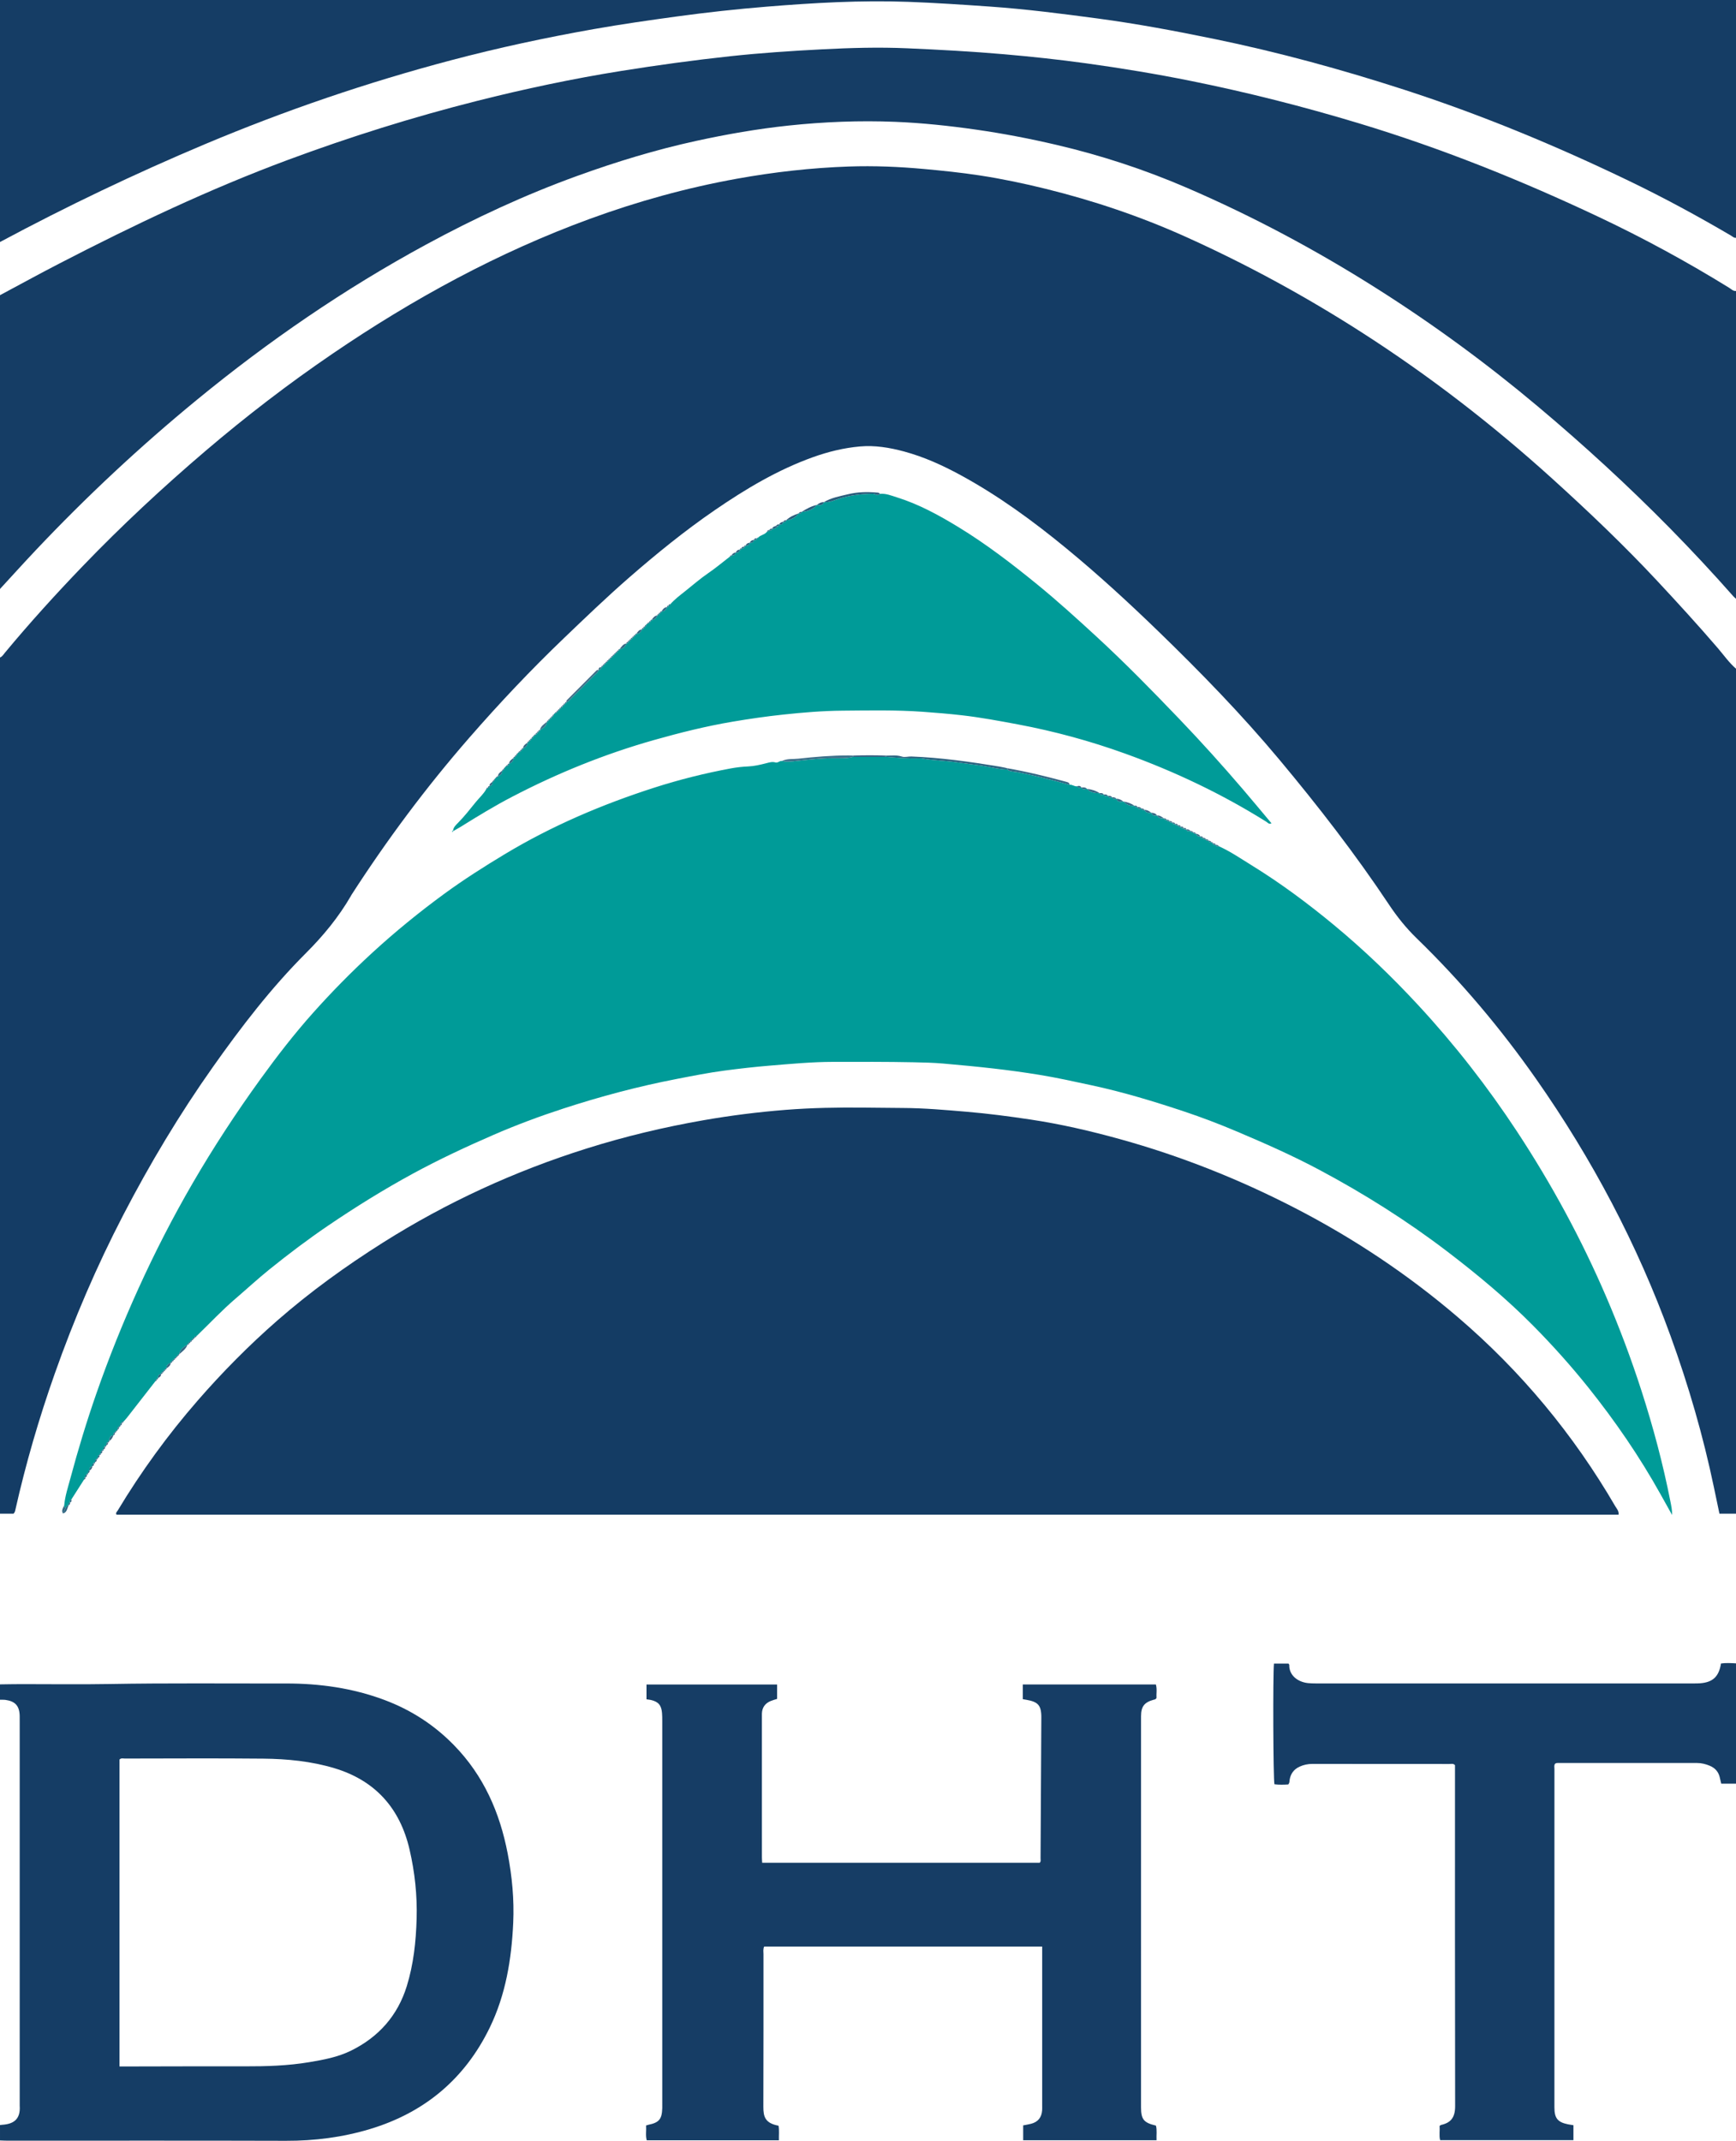 <?xml version="1.0" encoding="iso-8859-1"?>
<!-- Generator: Adobe Illustrator 27.0.0, SVG Export Plug-In . SVG Version: 6.00 Build 0)  -->
<svg version="1.1" id="Layer_1" xmlns="http://www.w3.org/2000/svg" xmlns:xlink="http://www.w3.org/1999/xlink" x="0px" y="0px"
	 viewBox="0 0 1241 1530.263" style="enable-background:new 0 0 1241 1530.263;" xml:space="preserve">
<g>
	<path style="fill:#143C65;" d="M1241,1082c-3.818,0-7.635,0-11.837,0c-1.345-6.407-2.667-12.685-3.979-18.965
		c-7.681-36.746-18.127-72.68-30.932-107.976c-23.811-65.638-56.166-126.759-96.205-183.884
		c-25.3-36.097-53.597-69.682-85.22-100.377c-7.6-7.377-14.041-15.392-19.868-24.146c-24.002-36.054-50.493-70.237-78.239-103.471
		c-27.049-32.4-56.411-62.599-86.704-91.944c-21.189-20.525-42.896-40.464-65.675-59.201
		c-23.794-19.571-48.618-37.723-75.755-52.473c-12.843-6.981-26.127-13.014-40.307-16.838c-10.339-2.788-20.847-4.545-31.567-3.589
		c-11.448,1.02-22.553,3.721-33.401,7.602c-25.389,9.085-48.271,22.764-70.369,37.936c-21.439,14.719-41.583,31.088-61.17,48.144
		c-15.957,13.896-31.207,28.56-46.491,43.197c-23.728,22.724-46.242,46.579-67.815,71.326
		c-30.882,35.424-58.887,73.026-84.343,112.527c-0.09,0.139-0.134,0.306-0.218,0.45c-8.786,15.198-19.756,28.522-32.219,40.979
		c-24.899,24.886-46.285,52.791-66.582,81.509c-23.815,33.696-44.953,69.023-63.961,105.628
		c-19.06,36.707-35.302,74.642-49.066,113.638c-11.212,31.765-20.627,64.054-28.038,96.92c-0.222,0.984-0.337,1.968-1.361,3.008
		c-3.037,0-6.358,0-9.679,0c0-204,0-408,0-612c1.647-0.631,2.452-2.152,3.484-3.395c17.671-21.286,36.251-41.76,55.417-61.696
		c27.959-29.082,57.452-56.53,88.155-82.712c29.035-24.76,59.234-47.947,90.768-69.428c57.625-39.255,118.44-72.43,184.041-96.403
		c34.208-12.5,69.198-22.185,105.106-28.646c26.429-4.755,52.991-7.759,79.802-8.687c17.997-0.623,35.948,0.134,53.886,1.775
		c13.261,1.213,26.504,2.575,39.657,4.582c15.931,2.431,31.7,5.749,47.355,9.616c34.09,8.42,67.24,19.581,99.274,33.969
		c43.725,19.639,85.73,42.499,126.074,68.358c48.592,31.146,94.123,66.322,136.898,105.069
		c25.813,23.383,51.02,47.388,74.793,72.865c14.66,15.71,29.151,31.569,43.16,47.869c4.307,5.011,8.096,10.491,13.129,14.864
		C1241,679.333,1241,880.667,1241,1082z"/>
	<path style="fill:#153D65;" d="M1241,208c0,73.333,0,146.667,0,220c-0.608-0.553-1.274-1.055-1.815-1.667
		c-14.675-16.609-29.766-32.839-45.302-48.635c-30.04-30.542-61.573-59.466-94.383-87.038
		c-36.635-30.786-75.113-58.996-115.529-84.578c-43.178-27.33-88.125-51.367-135.042-71.635
		c-30.392-13.129-61.77-23.443-94.007-30.965c-18.929-4.417-38.016-8.087-57.291-10.838c-19.135-2.732-38.325-4.772-57.614-5.553
		c-25.49-1.032-50.926-0.023-76.325,2.671c-22.191,2.353-44.108,6.189-65.871,10.931c-28.912,6.3-57.16,14.915-84.983,24.983
		c-37.403,13.534-73.367,30.222-108.295,49.175c-58.234,31.599-112.603,68.938-163.785,110.943
		c-40.743,33.439-79.184,69.367-115.373,107.691C16.818,402.557,8.456,411.823,0,421c0-70,0-140,0-210
		c14.062-7.512,28.041-15.184,42.2-22.508c53.287-27.56,107.395-53.313,163.707-74.225c44.245-16.431,89.224-30.543,134.962-42.097
		c34.148-8.627,68.603-15.93,103.422-21.494c25.797-4.123,51.66-7.661,77.621-10.467c21.852-2.362,43.796-3.817,65.739-4.947
		c20.289-1.045,40.596-1.632,60.95-0.738c23.132,1.016,46.231,2.254,69.3,4.265c19.57,1.706,39.095,3.793,58.544,6.479
		c25.029,3.457,49.951,7.561,74.738,12.557c40.411,8.145,80.295,18.27,119.756,30.17c59.1,17.823,116.203,40.747,171.962,67.091
		c32.031,15.133,63.12,32.045,93.267,50.671C1237.665,206.683,1238.961,208.187,1241,208z"/>
	<path style="fill:#153D65;" d="M0,173C0,115.333,0,57.667,0,0c413.667,0,827.333,0,1241,0c0,56.667,0,113.333,0,170
		c-1.49,0.17-2.441-0.922-3.554-1.576c-23.792-13.982-48.059-27.118-72.904-39.094c-52.237-25.179-105.718-47.384-160.926-65.257
		c-44.729-14.481-90.018-26.882-136.103-36.339c-27.525-5.648-55.136-10.82-82.978-14.535c-25.554-3.409-51.131-6.701-76.883-8.5
		c-19.437-1.358-38.873-2.665-58.339-3.381C615.47,0.075,581.726,2.02,548,4.768c-21.568,1.758-43.052,4.115-64.487,7.049
		c-19.767,2.706-39.51,5.536-59.16,9.01c-34.202,6.046-68.133,13.326-101.713,22.201c-60.116,15.887-118.835,35.91-176.138,60.035
		C96.579,124.081,47.749,147.415,0,173z"/>
	<path style="fill:#153D65;" d="M0,1204c5.159-0.062,10.318-0.174,15.476-0.179c20.823-0.021,41.651,0.297,62.467-0.073
		c42.14-0.748,84.279-0.307,126.419-0.379c24.112-0.041,47.76,3.264,70.442,11.765c18.929,7.094,35.526,17.776,49.742,32.351
		c21.197,21.731,32.721,48.066,38.372,77.414c3.159,16.408,4.72,32.964,3.953,49.653c-1.192,25.914-5.35,51.311-16.797,74.852
		c-17.831,36.67-46.65,60.758-85.674,72.485c-19.547,5.874-39.555,8.436-60.02,8.374c-66.299-0.2-132.6-0.073-198.9-0.083
		c-1.827,0-3.655-0.117-5.482-0.18c0-3.667,0-7.333,0-11c0.494-0.061,0.986-0.147,1.482-0.179
		c7.925-0.512,13.298-3.643,12.602-13.611c-0.035-0.497-0.004-0.999-0.004-1.499c0-91.268,0-182.535,0-273.803
		c0-1.166,0.02-2.332-0.011-3.497c-0.187-6.972-3.171-10.346-10.083-11.301c-1.309-0.181-2.656-0.08-3.986-0.11
		C0,1211.333,0,1207.667,0,1204z M85.427,1477.122c2.31,0,4.133,0.002,5.956,0c27.827-0.04,55.654-0.165,83.481-0.089
		c15.507,0.042,30.952-0.406,46.289-2.986c10.179-1.712,20.277-3.57,29.664-8.169c19.872-9.736,33.461-25.116,39.976-46.156
		c4.838-15.622,6.574-31.897,7.041-48.244c0.478-16.72-1.306-33.268-5.086-49.528c-6.852-29.473-24.541-49.267-53.73-58.039
		c-16.516-4.964-33.636-6.643-50.788-6.815c-32.99-0.331-65.985-0.103-98.978-0.073c-1.257,0.001-2.672-0.503-3.825,0.712
		C85.427,1330.628,85.427,1403.559,85.427,1477.122z"/>
	<path style="fill:#163D65;" d="M1241,1275c-3.48,0-6.959,0-10.56,0c-0.409-1.761-0.745-3.336-1.142-4.896
		c-0.976-3.828-3.437-6.399-7-7.906c-2.926-1.238-6.003-1.996-9.197-1.998c-32.992-0.017-65.985-0.011-98.977-0.004
		c-0.813,0-1.669-0.119-2.473,0.575c-0.836,1.08-0.442,2.465-0.442,3.749c-0.021,80.648-0.022,161.296-0.013,241.944
		c0.001,7.682,2.334,10.523,9.764,12.023c1.257,0.254,2.531,0.419,3.83,0.63c0,3.64,0,7.067,0,10.687c-31.814,0-63.414,0-95.3,0
		c-0.87-3.379-0.067-6.834-0.415-10.046c0.467-0.404,0.671-0.728,0.934-0.786c6.995-1.542,10.227-5.176,10.209-13.508
		c-0.165-79.648-0.099-159.296-0.099-238.945c0-1.652,0-3.304,0-4.771c-1.27-1.366-2.688-0.84-3.943-0.842
		c-32.659-0.032-65.318-0.009-97.977-0.051c-3.235-0.004-6.241,0.612-9.172,1.955c-4.131,1.893-6.43,5.076-7.132,9.504
		c-0.152,0.961,0.073,2.013-0.995,3.231c-3.08,0.178-6.494,0.327-9.861-0.13c-0.88-3.924-1.154-77.821-0.335-86.262
		c3.361,0,6.777,0,10.402,0c0.118,0.215,0.549,0.628,0.538,1.03c-0.197,7.196,5.946,12.122,13.366,12.907
		c1.815,0.192,3.654,0.232,5.482,0.232c90.146,0.011,180.292,0.01,270.438,0.005c1.498,0,3.001-0.003,4.493-0.119
		c9.032-0.703,13.388-4.785,14.844-14.121c3.521-0.524,7.128-0.31,10.735-0.09C1241,1217.667,1241,1246.333,1241,1275z"/>
	<path style="fill:#143C64;" d="M1157.051,1082.726c-357.928,0-715.787,0-1073.714,0c-0.934-1.252,0.301-2.14,0.803-2.974
		c16.758-27.862,35.811-54.064,57.153-78.593c17.739-20.388,36.702-39.552,57.064-57.343c23.614-20.632,48.952-38.899,75.437-55.619
		c45.564-28.764,94.124-51.039,145.508-67.215c27.418-8.631,55.284-15.292,83.611-20.234c19.52-3.406,39.133-5.871,58.853-7.424
		c18.601-1.465,37.265-1.776,55.928-1.594c9.33,0.091,18.661,0.214,27.991,0.265c15.165,0.084,30.245,1.423,45.343,2.695
		c15.258,1.286,30.43,3.286,45.545,5.549c21.674,3.245,43.029,8.198,64.156,14.054c43.304,12.005,84.853,28.528,124.773,49.096
		c41.839,21.558,80.806,47.477,116.597,78.088c45.198,38.657,82.654,83.785,112.575,135.169
		C1155.71,1078.422,1157.41,1080.048,1157.051,1082.726z"/>
	<path style="fill:#009B98;" d="M60.095,1057.592c-3.041,4.772-6.083,9.544-9.124,14.316c-1.149,0.355-1.035,1.257-0.933,2.154
		l0.037-0.042c-1.38,0.149-1.073,1.166-1.05,2.038l0.041-0.04c-1.266,0.023-1.661,0.995-2.095,1.923
		c-1.232-0.246-0.986-1.245-1.062-2.081c0.62-6.621,2.74-12.916,4.443-19.274c5.468-20.417,11.619-40.635,18.579-60.599
		c8.879-25.471,18.915-50.475,30.073-75.036c11.666-25.681,24.515-50.751,38.679-75.137c14.933-25.71,31.213-50.553,48.644-74.642
		c11.795-16.302,24.097-32.217,37.501-47.222c13.422-15.025,27.544-29.376,42.412-43.012c16.318-14.966,33.428-28.92,51.284-41.982
		c13.94-10.198,28.491-19.455,43.287-28.362c33.656-20.259,69.53-35.541,106.823-47.542c17.934-5.771,36.245-10.341,54.776-13.782
		c4.004-0.743,8.209-1.222,12.398-1.405c4.32-0.189,8.65-1.2,12.867-2.278c2.247-0.574,4.363-1.276,6.642-0.59
		c1.797,0.541,2.998-1.336,4.703-1.037c3.763,0.843,7.592,0.261,11.275-0.126c8.32-0.873,16.616-1.792,24.993-1.84
		c4.926-0.028,9.882,0.279,14.724-1.01c7.657-0.008,15.314-0.016,22.971-0.023c8.097,0.702,16.196,1.344,24.336,1.107
		c0.499-0.015,1.012-0.049,1.496,0.044c8.432,1.627,17.05,1.544,25.529,2.835c6.333,0.965,12.711,1.638,19.052,2.624
		c5.524,0.859,10.962,2.372,16.601,2.456c2.001,1.687,4.619,1.423,6.905,1.854c12.688,2.391,25.151,5.651,37.576,9.098
		c1.968-0.408,3.518,1.385,5.475,1.038c0.679,1.536,1.991,0.924,3.124,0.921l-0.054-0.028c0.909,2.022,2.663,0.833,4.043,1.063
		l-0.061-0.05c2.506,2.551,5.692,3.073,9.065,3.042l-0.059-0.05c0.518,1.809,1.97,0.902,3.058,1.051l-0.059-0.05
		c0.516,1.819,1.972,0.899,3.06,1.051l-0.06-0.051c0.513,1.823,1.97,0.904,3.059,1.053l-0.061-0.05
		c0.505,1.825,1.975,0.883,3.053,1.063l-0.059-0.045c0.903,2.641,3.107,2.033,5.069,2.03l-0.06-0.05
		c2.22,2.246,4.882,3.329,8.057,3.055l-0.059-0.051c0.196,1.337,1.19,1.064,2.068,1.026l-0.055-0.037
		c0.518,1.756,1.95,0.928,3.037,1.074l-0.06-0.044c0.189,1.36,1.217,1.02,2.075,1.023l-0.06-0.049
		c1.137,2.026,3.037,2.184,5.051,2.065l-0.059-0.049c0.646,2.109,2.279,2.223,4.072,2.014l-0.042-0.033
		c1.147,1.967,2.999,2.226,5.021,2.07l-0.055-0.039c0.201,1.32,1.203,1.031,2.063,1.027l-0.053-0.044
		c0.188,1.334,1.189,1.052,2.057,1.035l-0.05-0.044c0.189,1.327,1.175,1.073,2.053,1.035l-0.046-0.04
		c0.195,1.312,1.163,1.089,2.048,1.031l-0.042-0.034c0.207,1.284,1.147,1.112,2.042,1.028l-0.039-0.027
		c0.218,1.264,1.143,1.117,2.041,1.022l-0.039-0.023c0.228,1.25,1.14,1.125,2.044,1.016l-0.042-0.018
		c0.237,1.236,1.139,1.127,2.045,1.012l-0.048-0.008c0.525,1.705,1.924,0.96,3.015,1.077l-0.056-0.035
		c0.208,1.306,1.208,1.02,2.063,1.026l-0.054-0.04c0.192,1.323,1.2,1.031,2.057,1.04l-0.054-0.042
		c0.461,1.538,1.465,2.237,3.08,1.99l-0.048-0.018c0.226,1.239,1.14,1.12,2.037,1.033l-0.043-0.03
		c0.207,1.273,1.156,1.092,2.039,1.042l-0.046-0.039c0.184,1.314,1.17,1.073,2.042,1.051l-0.052-0.044
		c0.178,1.32,1.181,1.055,2.042,1.062l-0.052-0.04c0.014,0.719,0.422,1,1.095,0.989l-0.057-0.029
		c0.232,1.22,1.129,1.132,2.032,1.034l-0.045-0.023c0.34,1.441,1.486,1.031,2.44,1.062c8.181,3.713,15.57,8.799,23.18,13.486
		c20.703,12.751,40.183,27.24,58.889,42.718c21.45,17.748,41.514,37.027,60.422,57.461c26.016,28.115,49.496,58.251,70.543,90.254
		c24.653,37.488,45.967,76.777,63.697,118.027c9.491,22.082,17.929,44.541,25.286,67.396c8.32,25.849,15.335,52.065,20.577,78.732
		c0.631,3.21,1.34,6.405,1.264,9.885c-2.731-4.889-5.469-9.773-8.191-14.667c-15.061-27.067-32.517-52.501-51.872-76.675
		c-12.29-15.352-25.393-29.956-39.207-43.928c-18.986-19.204-39.676-36.427-61.12-52.812
		c-28.971-22.136-59.689-41.518-91.823-58.642c-19.034-10.143-38.768-18.864-58.632-27.281
		c-12.522-5.306-25.228-10.179-38.097-14.463c-21.662-7.212-43.517-13.848-65.896-18.657c-12.464-2.678-24.918-5.455-37.484-7.505
		c-10.784-1.76-21.636-3.238-32.515-4.493c-12.036-1.388-24.095-2.5-36.155-3.568c-7.117-0.631-14.299-0.785-21.436-0.929
		c-19.159-0.386-38.33-0.314-57.496-0.283c-15.137,0.024-30.192,1.466-45.268,2.705c-10.764,0.885-21.484,2.119-32.167,3.523
		c-11.485,1.509-22.877,3.798-34.261,5.995c-27.499,5.307-54.526,12.521-81.136,21.191c-16.844,5.488-33.469,11.684-49.73,18.745
		c-19.625,8.521-39.007,17.573-57.816,27.803c-20.863,11.347-40.999,23.878-60.642,37.217c-14.444,9.809-28.347,20.352-41.93,31.298
		c-8.159,6.574-15.857,13.718-23.824,20.534c-9.884,8.457-18.76,17.956-28.099,26.977c-0.789-0.059-1.412,0.117-1.492,1.058
		l0.035-0.026c-0.712-0.027-1.054,0.315-1.026,1.027l0.026-0.026c-0.714-0.027-1.051,0.319-1.021,1.029l0.025-0.025
		c-0.713-0.028-1.051,0.317-1.021,1.027l0.024-0.024c-0.711-0.027-1.049,0.318-1.024,1.025l0.025-0.025
		c-0.704-0.017-1.044,0.326-1.018,1.031l0.026-0.028c-2.636,1.799-5.471,3.425-6.049,7.001c0,0,0.024-0.027,0.024-0.027
		c-0.739-0.05-1.065,0.309-1.025,1.033c0,0,0.027-0.027,0.027-0.027c-0.732-0.044-1.051,0.321-1.024,1.031l0.027-0.028
		c-0.718-0.03-1.048,0.325-1.024,1.031l0.027-0.028c-0.713-0.025-1.04,0.333-1.024,1.031l0.028-0.028
		c-0.703-0.016-1.041,0.331-1.027,1.031l0.029-0.03c-0.692,0-1.02,0.359-1.021,1.039l0.033-0.035
		c-1.701,0.817-3.211,1.78-3.05,4.013l0.028-0.032c-0.714-0.023-1.042,0.338-1.031,1.037l0.032-0.03
		c-0.716-0.025-1.041,0.336-1.023,1.036l0.029-0.034c-0.709-0.016-1.039,0.345-1.03,1.04l0.035-0.037
		c-0.691,0.007-1.023,0.365-1.025,1.047l0.042-0.043c-1.568,0.402-2.271,1.397-2.067,3.014c0,0,0.036-0.04,0.036-0.04
		c-0.73-0.032-1.051,0.34-1.034,1.046l0.037-0.042c-0.83,0.035-1.053,0.54-0.985,1.271c-6.781,8.704-13.557,17.412-20.349,26.107
		c-0.707,0.905-1.509,1.736-2.267,2.601c-0.761-0.018-1.334,0.213-1.43,1.077l0.05-0.051c-1.202,0.238-1.106,1.15-1.058,2.037
		l0.046-0.049c-0.705,0-1.025,0.377-1.037,1.057l0.041-0.047c-1.294,0.177-1.078,1.157-1.074,2.023l0.043-0.058
		c-0.707,0.01-1.003,0.409-1.018,1.074l0.043-0.037c-0.714-0.016-1.026,0.362-1.026,1.046l0.036-0.042
		c-1.27,0.196-1.136,1.124-1.053,2.024l0.036-0.031c-2.688,0.086-2.736,2.15-3.022,4.035l0.028-0.029
		c-0.723-0.024-1.023,0.364-1.02,1.047l0.036-0.044c-1.234,0.216-1.157,1.11-1.045,2.022l0.027-0.027
		c-0.733-0.035-1.033,0.352-1.017,1.046l0.034-0.04c-1.277,0.193-1.141,1.117-1.047,2.02l0.03-0.029
		c-0.741-0.041-1.034,0.353-1.019,1.047l0.033-0.039c-1.289,0.187-1.134,1.121-1.046,2.021l0.031-0.03
		c-0.747-0.046-1.031,0.357-1.019,1.048l0.034-0.04c-1.28,0.192-1.141,1.118-1.044,2.022l0.03-0.028
		c-0.748-0.048-1.033,0.354-1.017,1.048l0.033-0.039c-1.28,0.191-1.151,1.11-1.044,2.018l0.026-0.025
		c-0.749-0.049-1.034,0.351-1.013,1.047l0.032-0.038c-1.283,0.188-1.152,1.109-1.045,2.017l0.028-0.031
		c-1.597,0.396-2.286,1.397-2.024,3.033l0.027-0.033c-1.36,0.149-1.076,1.156-1.057,2.025c0,0,0.039-0.046,0.039-0.046
		c-0.752-0.038-1.022,0.38-1.009,1.066l0.033-0.037c-1.326,0.17-1.115,1.132-1.043,2.023l0.035-0.031
		C59.886,1056.01,60.047,1056.836,60.095,1057.592z"/>
	<path style="fill:#163D65;" d="M555.527,1204.097c0,3.554,0,6.829,0,10.289c-1.566,0.507-3.157,0.897-4.645,1.527
		c-3.871,1.641-6.047,4.55-6.221,8.828c-0.027,0.666-0.011,1.333-0.011,2c0.002,33.666,0.002,67.332,0.013,100.998
		c0,1.154,0.111,2.308,0.186,3.764c66.203,0,132.284,0,198.383,0c1.011-0.938,0.611-2.178,0.618-3.287
		c0.203-33.498,0.382-66.997,0.557-100.495c0.005-0.999-0.018-2.001-0.103-2.995c-0.46-5.362-2.392-7.7-7.628-9.081
		c-1.734-0.457-3.529-0.685-5.525-1.061c0-3.449,0-6.859,0-10.522c31.74,0,63.334,0,95.143,0c0.972,3.376,0.212,6.804,0.444,9.707
		c-0.73,1.165-1.457,1.052-2.076,1.225c-6.666,1.866-8.976,4.843-8.979,11.825c-0.018,34.333-0.006,68.665-0.006,102.998
		c0,58.665-0.001,117.33-0.002,175.996c0,0.167-0.001,0.333-0.001,0.5c0.013,8.645,1.921,11.026,10.673,13.096
		c0.863,3.324,0.236,6.745,0.427,10.467c-31.946,0-63.509,0-95.346,0c0-3.488,0-6.914,0-10.64c1.822-0.36,3.752-0.637,5.624-1.132
		c4.987-1.317,7.542-4.457,7.926-9.617c0.074-0.995,0.035-1.999,0.035-2.999c0.001-36.499,0.001-72.998,0-109.497
		c0-1.46,0-2.921,0-4.581c-66.538,0-132.616,0-198.734,0c-0.903,1.897-0.492,3.749-0.494,5.524
		c-0.029,36.332,0.053,72.665-0.087,108.997c-0.027,7.135,1.24,11.749,10.845,13.546c0.593,3.349,0.149,6.763,0.27,10.443
		c-31.68,0-62.947,0-94.491,0c-0.978-3.405-0.214-6.999-0.468-10.611c0.734-0.221,1.168-0.39,1.618-0.482
		c7.665-1.558,9.718-3.992,9.949-11.839c0.029-0.999,0.006-2,0.006-3c0-91.331,0.001-182.662-0.006-273.993
		c0-1.832-0.013-3.67-0.163-5.493c-0.462-5.618-2.583-8.092-7.95-9.346c-0.947-0.221-1.93-0.29-3.156-0.467
		c0-3.474,0-6.887,0-10.593C493.128,1204.097,524.047,1204.097,555.527,1204.097z"/>
	<path style="fill:#009B98;" d="M353.987,556.488c0.024-0.293,0.182-0.462,0.475-0.506c0.784,0.048,1.396-0.147,1.496-1.062
		l-0.041,0.035c1.701-0.821,3.218-1.78,3.056-4.018l-0.039,0.045c0.706,0.004,1.028-0.369,1.037-1.052l-0.041,0.05
		c0.915-0.095,1.1-0.71,1.058-1.486c0.023-0.297,0.183-0.467,0.479-0.51c0.792,0.061,1.399-0.139,1.493-1.061l-0.039,0.031
		c0.689-0.002,1.021-0.358,1.026-1.037l-0.034,0.037c1.692-0.828,3.211-1.787,3.06-4.018l-0.041,0.047
		c0.702,0.001,1.034-0.365,1.04-1.052l-0.043,0.041c0.705,0.011,1.039-0.348,1.036-1.042l-0.034,0.045
		c0.921-0.094,1.109-0.707,1.055-1.49c0.027-0.293,0.187-0.461,0.48-0.502c0.781,0.044,1.392-0.151,1.496-1.061l-0.04,0.031
		c0.689-0.001,1.028-0.35,1.027-1.036l-0.031,0.032c0.68-0.013,1.019-0.361,1.025-1.038l-0.035,0.038
		c1.681-0.835,3.222-1.777,3.065-4.015l-0.041,0.048c0.696-0.005,1.035-0.364,1.044-1.051l-0.045,0.044
		c0.698,0.002,1.041-0.35,1.039-1.045l-0.04,0.038c0.708,0.014,1.04-0.345,1.035-1.04l-0.033,0.046
		c0.914-0.095,1.102-0.707,1.056-1.484c0.025-0.298,0.186-0.469,0.482-0.515c0.778,0.051,1.388-0.136,1.486-1.049l-0.031,0.021
		c0.689,0.005,1.023-0.342,1.019-1.025l-0.022,0.022c0.681-0.003,1.015-0.35,1.02-1.026l-0.023,0.024
		c0.67-0.015,1.012-0.355,1.017-1.028l-0.026,0.027c2.297-1.486,4.728-2.859,5.052-6.005l-0.028,0.036
		c0.691-0.003,1.024-0.362,1.034-1.041l-0.038,0.035c0.695,0.005,1.042-0.338,1.032-1.035l-0.03,0.03
		c0.7,0.011,1.028-0.348,1.028-1.033l-0.032,0.031c0.69,0.003,1.034-0.339,1.028-1.03l-0.024,0.036
		c0.906-0.091,1.103-0.69,1.05-1.468c0.033-0.303,0.201-0.476,0.503-0.519c0.779,0.055,1.383-0.137,1.474-1.049l-0.031,0.02
		c0.694,0.013,1.034-0.328,1.019-1.022l-0.019,0.02c0.694,0.013,1.033-0.328,1.019-1.021l-0.02,0.022
		c0.687,0.004,1.021-0.343,1.019-1.024l-0.022,0.023c0.681-0.001,1.023-0.341,1.022-1.023l-0.023,0.023
		c0.682-0.002,1.018-0.348,1.021-1.026l-0.023,0.025c0.669-0.016,1.01-0.357,1.019-1.028l-0.023,0.023
		c0.671-0.014,1.013-0.354,1.016-1.028l-0.025,0.026c1.628-0.294,2.373-1.723,3.402-2.739c5.314-5.242,10.6-10.512,15.824-15.844
		c1.359-1.388,3.194-2.408,3.805-4.449l-0.032,0.029c1.172-0.175,1.851-0.848,2.038-2.018l-0.025,0.025
		c0.677-0.004,1.023-0.339,1.022-1.021l-0.021,0.022c0.679-0.001,1.025-0.336,1.023-1.02l-0.021,0.022
		c0.682,0.002,1.026-0.335,1.023-1.02l-0.022,0.022c0.684,0.003,1.029-0.333,1.022-1.021l-0.021,0.021
		c0.686,0.005,1.031-0.33,1.021-1.021l-0.021,0.021c0.688,0.008,1.033-0.328,1.024-1.02l-0.023,0.024
		c0.689,0.007,1.035-0.329,1.025-1.022l-0.024,0.034c0.692,0.004,1.05-0.327,1.034-1.032l-0.032,0.033
		c0.7,0.011,1.046-0.333,1.036-1.034l-0.036,0.038c0.692,0.001,1.053-0.329,1.038-1.036l-0.037,0.039
		c0.697,0.005,1.048-0.337,1.041-1.038l-0.041,0.042c0.692-0.002,1.049-0.341,1.046-1.041l-0.045,0.047
		c0.681-0.014,1.053-0.341,1.051-1.043l-0.046,0.039c2.624-0.177,3.941-1.969,5.014-4.061l-0.036,0.034
		c0.676-0.008,1.037-0.334,1.035-1.026l-0.03,0.03c0.693,0.01,1.042-0.329,1.035-1.026l-0.031,0.031
		c0.69,0.005,1.048-0.325,1.034-1.028l-0.031,0.032c0.696,0.009,1.052-0.323,1.033-1.03l-0.032,0.033
		c0.7,0.012,1.058-0.32,1.035-1.032l-0.034,0.037c0.696,0.006,1.057-0.326,1.04-1.035l-0.039,0.042
		c0.691-0.002,1.06-0.327,1.046-1.039l-0.041,0.035c2.243,0.167,3.197-1.355,4.01-3.062l-0.035,0.034
		c0.68-0.001,1.035-0.333,1.04-1.022l-0.032,0.031c0.686,0,1.045-0.327,1.033-1.028l-0.03,0.039c0.919-0.098,1.11-0.711,1.059-1.496
		c0.04-0.292,0.206-0.452,0.499-0.481c0.78,0.049,1.403-0.123,1.492-1.053l-0.042,0.032c0.7,0.011,1.056-0.323,1.038-1.034
		l-0.036,0.039c0.692,0,1.061-0.326,1.046-1.038l-0.042,0.037c2.247,0.178,3.198-1.35,4.019-3.051l-0.034,0.032
		c0.688,0.005,1.052-0.317,1.035-1.024l-0.03,0.03c0.697,0.012,1.06-0.312,1.034-1.027c0,0-0.03,0.032-0.03,0.032
		c0.701,0.014,1.068-0.307,1.036-1.03l-0.03,0.027c2.232,0.164,3.202-1.336,4.014-3.045l-0.034,0.032
		c0.689,0.008,1.056-0.31,1.035-1.021l-0.026,0.026c0.686,0.046,1.047-0.312,1.182-0.951c3.109-3.585,6.984-6.466,10.596-9.343
		c5.53-4.406,10.891-9.1,16.776-13.113c5.26-3.587,10.146-7.723,15.198-11.617c0.751,0.085,1.304-0.09,1.304-0.992l-0.04,0.033
		c1.649,0.27,2.637-0.442,3.027-2.04l-0.032,0.026c1.645,0.268,2.604-0.482,3.022-2.035c0,0-0.036,0.034-0.036,0.034
		c0.702,0.022,1.119-0.249,1.051-1.02l-0.033,0.033c0.904,0.092,1.855,0.273,2.017-1.054l-0.04,0.035
		c0.7,0.025,1.114-0.247,1.05-1.013l-0.028,0.027c1.65,0.278,2.646-0.418,3.027-2.032l-0.03,0.025
		c1.647,0.279,2.638-0.426,3.033-2.023l-0.031,0.025c0.923,0.121,1.852,0.252,2.047-1.049l-0.06,0.076
		c0.284-0.171,0.568-0.342,0.852-0.513c1.782-2.167,5.065-2.157,6.661-4.593c0.753,0.077,1.582,0.278,1.538-0.944l-0.033,0.036
		c0.888,0.064,1.883,0.337,2.021-1.047l-0.031,0.023c1.755,0.175,3.06-0.625,4.142-1.909c0.595-0.134,0.981-0.434,0.88-1.117
		l-0.026,0.026c1.655,0.294,2.663-0.393,3.056-2.013l-0.044,0.042c0.879,0.039,1.903,0.361,2.034-1.049l-0.04,0.031
		c3.738-0.376,6.691-2.169,9.056-5.021l-0.048,0.044c0.866,0.011,1.937,0.422,2.047-1.046l-0.046,0.043
		c4.231-0.476,8.161-1.606,11.034-5.05l-0.038,0.038c2.012,0.141,4.117,0.513,5.043-2.037l-0.041,0.041
		c3.89,0.305,7.35-1.358,10.903-2.486c7.881-2.503,15.944-3.441,24.185-3.559c1.656-0.024,3.315,1.928,4.952,0.08
		c4.277-0.438,8.153,1.231,12.073,2.453c15.781,4.92,30.154,12.798,44.183,21.357c19.751,12.05,38.041,26.1,55.954,40.693
		c14.717,11.989,28.751,24.726,42.705,37.58c20.481,18.867,39.934,38.764,59.176,58.854c15.539,16.224,30.599,32.919,45.22,49.991
		c6.921,8.081,13.7,16.283,20.628,24.531c-1.71,0.99-2.608-0.406-3.546-0.994c-31.894-19.998-65.706-36.047-101.077-48.805
		c-24.952-9-50.469-15.96-76.576-20.859c-13.36-2.507-26.719-4.998-40.208-6.54c-9.228-1.055-18.509-1.81-27.793-2.48
		c-19.145-1.383-38.288-0.967-57.434-0.81c-14.129,0.116-28.202,1.297-42.264,2.796c-12.209,1.302-24.335,3.051-36.428,5.103
		c-18.952,3.217-37.567,7.868-56.051,13.096c-35.213,9.959-68.936,23.642-101.374,40.528c-12.528,6.522-24.593,13.851-36.561,21.34
		c-1.817,1.137-3.723,2.131-5.588,3.191l-0.162-0.177c0.221-2.507,2.068-4.16,3.593-5.709c4.498-4.567,8.46-9.59,12.451-14.552
		c2.586-3.215,5.776-5.968,7.783-9.648c0.743,0.058,1.224-0.21,1.274-1.018l-0.036,0.032c0.697,0.005,1.028-0.351,1.023-1.039
		l-0.033,0.037c1.589-0.389,2.256-1.408,2.062-3.016l-0.04,0.047c0.709,0.006,1.027-0.372,1.037-1.054l-0.041,0.05
		C353.849,557.884,354.033,557.267,353.987,556.488z"/>
	<path style="fill:#2B6380;" d="M719.996,550.027c-5.639-0.083-11.077-1.597-16.601-2.456c-6.341-0.986-12.719-1.659-19.052-2.624
		c-8.479-1.292-17.097-1.208-25.529-2.835c-0.484-0.093-0.997-0.059-1.496-0.044c-8.14,0.237-16.239-0.405-24.336-1.107
		c0.011-0.265,0.011-0.53,0.001-0.794c3.922,0.037,7.812-0.65,11.764,0.66c2.047,0.678,4.498-0.166,6.82-0.076
		c21.057,0.812,41.859,3.747,62.61,7.167c1.954,0.322,3.881,0.805,5.82,1.213C720.003,549.428,720.003,549.727,719.996,550.027z"/>
	<path style="fill:#3C708A;" d="M610.01,540.984c-4.842,1.289-9.798,0.982-14.724,1.01c-8.376,0.048-16.673,0.967-24.993,1.84
		c-3.683,0.386-7.512,0.968-11.275,0.126c3.699-1.844,7.811-1.219,11.689-1.654c11.896-1.332,23.846-2.31,35.842-2.317
		c1.16-0.001,2.32,0.11,3.48,0.168C610.007,540.433,610.001,540.708,610.01,540.984z"/>
	<path style="fill:#326884;" d="M719.996,550.027c0.006-0.299,0.007-0.598,0-0.898c14.445,2.515,28.658,6.024,42.791,9.894
		c1.124,0.308,1.792,0.725,1.69,1.956c-12.424-3.447-24.888-6.707-37.576-9.098C724.615,551.45,721.997,551.714,719.996,550.027z"/>
	<path style="fill:#295C7B;" d="M628.981,353.003c-1.638,1.849-3.296-0.103-4.952-0.08c-8.241,0.118-16.303,1.056-24.185,3.559
		c-3.553,1.128-7.013,2.79-10.903,2.486c5.284-3.227,11.349-4.222,17.192-5.661c6.762-1.665,13.747-1.801,20.709-1.211
		C627.648,352.165,628.512,352.125,628.981,353.003z"/>
	<path style="fill:#3C708A;" d="M427.938,478.907c-0.611,2.04-2.445,3.061-3.805,4.449c-5.223,5.332-10.51,10.602-15.824,15.844
		c-1.03,1.016-1.774,2.445-3.402,2.739c-0.317-0.981,0.379-1.522,0.944-2.09c6.653-6.682,13.311-13.358,19.978-20.026
		C426.399,479.253,426.967,478.591,427.938,478.907z"/>
	<path style="fill:#1C4C72;" d="M610.01,540.984c-0.01-0.276-0.003-0.551,0.02-0.826c7.651-0.275,15.301-0.31,22.952,0.008
		c0.01,0.265,0.009,0.53-0.001,0.794C625.324,540.968,617.667,540.976,610.01,540.984z"/>
	<path style="fill:#295C7B;" d="M583.977,360.925c-2.872,3.444-6.803,4.574-11.034,5.05
		C576.382,363.769,579.925,361.79,583.977,360.925z"/>
	<path style="fill:#295C7B;" d="M570.991,366.935c-2.365,2.852-5.318,4.645-9.056,5.021
		C564.491,369.447,567.676,368.074,570.991,366.935z"/>
	<path style="fill:#326884;" d="M786.07,566.964c-3.372,0.031-6.559-0.491-9.065-3.042
		C780.267,564.219,783.317,565.148,786.07,566.964z"/>
	<path style="fill:#326884;" d="M128.04,968.059c0.579-3.576,3.413-5.203,6.049-7.001
		C133.037,964.224,130.396,966.019,128.04,968.059z"/>
	<path style="fill:#326884;" d="M811.068,575.971c-3.176,0.274-5.837-0.81-8.057-3.055
		C805.939,573.295,808.621,574.322,811.068,575.971z"/>
	<path style="fill:#3C708A;" d="M390.962,515.937c-0.324,3.146-2.755,4.519-5.052,6.005
		C386.531,519.046,388.92,517.637,390.962,515.937z"/>
	<path style="fill:#2B6380;" d="M46.971,1077.941c0.435-0.928,0.83-1.9,2.095-1.923c-1.109,2.12-1.091,5.017-4.041,5.87
		C45.674,1080.572,46.322,1079.256,46.971,1077.941z"/>
	<path style="fill:#326884;" d="M46.971,1077.941c-0.648,1.315-1.297,2.631-1.945,3.946c-0.896-1.799-0.825-2.283,0.884-6.027
		C45.985,1076.695,45.739,1077.695,46.971,1077.941z"/>
	<path style="fill:#326884;" d="M447.951,459.913c-1.073,2.092-2.39,3.884-5.014,4.061
		C444.319,462.262,445.464,460.258,447.951,459.913z"/>
	<path style="fill:#295C7B;" d="M588.982,358.927c-0.925,2.55-3.031,2.177-5.043,2.037
		C585.404,359.747,587.005,358.872,588.982,358.927z"/>
	<path style="fill:#326884;" d="M78.047,1030.066c0.286-1.885,0.333-3.949,3.022-4.035
		C80.453,1027.67,79.658,1029.173,78.047,1030.066z"/>
	<path style="fill:#326884;" d="M803.07,572.966c-1.962,0.003-4.166,0.611-5.069-2.03
		C799.954,570.954,801.598,571.747,803.07,572.966z"/>
	<path style="fill:#326884;" d="M458.948,449.908c-0.813,1.706-1.767,3.229-4.01,3.062
		C455.945,451.517,456.917,450.019,458.948,449.908z"/>
	<path style="fill:#326884;" d="M469.956,439.919c-0.82,1.701-1.772,3.229-4.019,3.051
		C466.923,441.487,467.986,440.105,469.956,439.919z"/>
	<path style="fill:#3C708A;" d="M832.057,584.979c-2.023,0.156-3.874-0.103-5.021-2.07
		C829.087,582.682,830.553,583.876,832.057,584.979z"/>
	<path style="fill:#326884;" d="M827.077,582.942c-1.793,0.209-3.426,0.095-4.072-2.014
		C824.609,581.102,826.191,581.319,827.077,582.942z"/>
	<path style="fill:#326884;" d="M119.042,978.064c-0.161-2.233,1.348-3.196,3.05-4.013
		C121.922,976.033,120.605,977.142,119.042,978.064z"/>
	<path style="fill:#326884;" d="M376.973,530.936c0.156,2.238-1.384,3.18-3.065,4.015
		C374.023,532.92,375.516,531.941,376.973,530.936z"/>
	<path style="fill:#326884;" d="M476.951,433.913c-0.812,1.709-1.781,3.209-4.014,3.045
		C473.869,435.407,474.965,434.074,476.951,433.913z"/>
	<path style="fill:#326884;" d="M823.065,580.978c-2.014,0.12-3.914-0.039-5.051-2.065
		C820.007,578.844,821.568,579.831,823.065,580.978z"/>
	<path style="fill:#326884;" d="M366.974,541.936c0.151,2.231-1.368,3.19-3.06,4.018C364.028,543.925,365.54,542.96,366.974,541.936
		z"/>
	<path style="fill:#326884;" d="M358.973,550.938c0.162,2.238-1.355,3.197-3.056,4.018
		C356.096,552.977,357.506,551.936,358.973,550.938z"/>
	<path style="fill:#2B6380;" d="M556.075,376.036c-1.082,1.284-2.387,2.084-4.142,1.909c0.475-1.329,1.639-1.698,2.83-2.028
		C555.2,375.956,555.638,375.996,556.075,376.036z"/>
	<path style="fill:#2B6380;" d="M113.031,985.063c-0.204-1.617,0.499-2.613,2.067-3.014
		C115.364,983.708,114.129,984.338,113.031,985.063z"/>
	<path style="fill:#326884;" d="M777.066,563.972c-1.38-0.229-3.134,0.96-4.043-1.063
		C774.491,562.805,775.98,562.621,777.066,563.972z"/>
	<path style="fill:#3C708A;" d="M858.087,597.924c-1.615,0.247-2.619-0.452-3.08-1.99
		C856.338,596.126,857.485,596.603,858.087,597.924z"/>
	<path style="fill:#326884;" d="M773.076,562.938c-1.133,0.003-2.445,0.615-3.124-0.921
		C771.206,561.603,772.341,561.594,773.076,562.938z"/>
	<path style="fill:#295C7B;" d="M559.985,372.931c-0.394,1.62-1.401,2.308-3.056,2.013
		C557.53,373.64,558.664,373.143,559.985,372.931z"/>
	<path style="fill:#326884;" d="M64.048,1051.063c-0.262-1.636,0.427-2.637,2.024-3.033
		C65.886,1049.367,65.352,1050.472,64.048,1051.063z"/>
	<path style="fill:#326884;" d="M351.976,558.939c0.195,1.608-0.473,2.627-2.062,3.016
		C349.809,560.408,350.833,559.633,351.976,558.939z"/>
	<path style="fill:#2B6380;" d="M538.97,385.929c-0.395,1.598-1.386,2.302-3.033,2.023
		C536.522,386.64,537.574,386.028,538.97,385.929z"/>
	<path style="fill:#2B6380;" d="M535.967,387.928c-0.381,1.613-1.377,2.309-3.027,2.032
		C533.559,388.701,534.596,388.066,535.967,387.928z"/>
	<path style="fill:#2B6380;" d="M525.968,394.927c-0.39,1.598-1.377,2.31-3.027,2.04
		C523.608,395.78,524.594,395.065,525.968,394.927z"/>
	<path style="fill:#2B6380;" d="M528.958,392.918c-0.418,1.553-1.377,2.303-3.022,2.035
		C526.517,393.642,527.478,392.894,528.958,392.918z"/>
	<path style="fill:#3C708A;" d="M429.945,476.918c-0.187,1.17-0.865,1.843-2.038,2.018
		C427.772,477.441,428.54,476.858,429.945,476.918z"/>
	<path style="fill:#326884;" d="M816.059,577.983c-1.087-0.146-2.519,0.681-3.037-1.074
		C814.21,576.769,815.29,576.936,816.059,577.983z"/>
	<path style="fill:#326884;" d="M792.069,568.966c-1.088-0.152-2.544,0.768-3.06-1.051
		C790.16,567.886,791.347,567.749,792.069,568.966z"/>
	<path style="fill:#3C708A;" d="M851.052,593.986c-1.092-0.117-2.491,0.628-3.015-1.077
		C849.259,592.659,850.28,592.972,851.052,593.986z"/>
	<path style="fill:#326884;" d="M798.06,570.981c-1.078-0.181-2.548,0.762-3.053-1.063
		C796.177,569.836,797.289,569.919,798.06,570.981z"/>
	<path style="fill:#326884;" d="M795.068,569.968c-1.089-0.149-2.546,0.77-3.059-1.053
		C793.16,568.885,794.339,568.773,795.068,569.968z"/>
	<path style="fill:#326884;" d="M789.069,567.965c-1.089-0.149-2.54,0.757-3.058-1.051
		C787.156,566.898,788.352,566.735,789.069,567.965z"/>
	<path style="fill:#295C7B;" d="M572.99,365.933c-0.11,1.468-1.181,1.057-2.047,1.046
		C571.395,366.18,572.109,365.894,572.99,365.933z"/>
	<path style="fill:#295C7B;" d="M561.975,371.924c-0.131,1.411-1.155,1.089-2.034,1.049
		C560.341,372.085,561.078,371.85,561.975,371.924z"/>
	<path style="fill:#295C7B;" d="M556.075,376.036c-0.437-0.04-0.875-0.08-1.312-0.119c0.505-0.827,1.228-1.178,2.192-0.998
		C557.056,375.602,556.67,375.901,556.075,376.036z"/>
	<path style="fill:#2B6380;" d="M551.965,377.921c-0.138,1.384-1.134,1.111-2.021,1.047
		C550.317,378.04,551.048,377.801,551.965,377.921z"/>
	<path style="fill:#2B6380;" d="M549.976,378.931c0.044,1.222-0.785,1.021-1.538,0.944
		C548.611,379.007,549.276,378.94,549.976,378.931z"/>
	<path style="fill:#326884;" d="M76.046,1033.063c-0.112-0.912-0.189-1.806,1.045-2.022
		C77.348,1032.027,77.103,1032.755,76.046,1033.063z"/>
	<path style="fill:#2B6380;" d="M540.986,384.905c-0.194,1.301-1.123,1.17-2.047,1.049
		C539.256,384.892,540.012,384.687,540.986,384.905z"/>
	<path style="fill:#326884;" d="M813.077,576.946c-0.878,0.038-1.872,0.311-2.068-1.026
		C811.854,575.949,812.796,575.781,813.077,576.946z"/>
	<path style="fill:#2B6380;" d="M531.957,390.911c-0.162,1.327-1.113,1.146-2.017,1.054
		C530.299,391.014,530.984,390.687,531.957,390.911z"/>
	<path style="fill:#326884;" d="M818.073,578.962c-0.858-0.003-1.886,0.338-2.075-1.023
		C816.867,577.921,817.697,577.98,818.073,578.962z"/>
	<path style="fill:#3C708A;" d="M836.069,586.959c-0.868,0.017-1.869,0.299-2.057-1.035
		C834.886,585.896,835.69,586.005,836.069,586.959z"/>
	<path style="fill:#3C708A;" d="M838.072,587.95c-0.878,0.038-1.864,0.292-2.053-1.035
		C836.885,586.902,837.741,586.905,838.072,587.95z"/>
	<path style="fill:#3C708A;" d="M840.074,588.941c-0.885,0.058-1.853,0.281-2.048-1.031
		C838.888,587.899,839.79,587.806,840.074,588.941z"/>
	<path style="fill:#3C708A;" d="M842.075,589.936c-0.895,0.084-1.836,0.256-2.042-1.028
		C840.9,588.88,841.832,588.724,842.075,589.936z"/>
	<path style="fill:#3C708A;" d="M844.077,590.931c-0.899,0.095-1.823,0.242-2.041-1.022
		C842.907,589.869,843.849,589.688,844.077,590.931z"/>
	<path style="fill:#3C708A;" d="M846.081,591.924c-0.904,0.109-1.816,0.234-2.044-1.016
		C844.913,590.856,845.864,590.652,846.081,591.924z"/>
	<path style="fill:#3C708A;" d="M848.084,592.918c-0.905,0.115-1.808,0.225-2.045-1.012
		C846.919,591.843,847.876,591.625,848.084,592.918z"/>
	<path style="fill:#3C708A;" d="M853.059,594.977c-0.855-0.005-1.855,0.28-2.063-1.026
		C851.873,593.912,852.589,594.196,853.059,594.977z"/>
	<path style="fill:#3C708A;" d="M855.061,595.976c-0.857-0.008-1.865,0.284-2.057-1.04
		C853.891,594.885,854.603,595.179,855.061,595.976z"/>
	<path style="fill:#3C708A;" d="M860.077,598.939c-0.898,0.086-1.812,0.205-2.037-1.033
		C858.94,597.813,859.811,597.78,860.077,598.939z"/>
	<path style="fill:#3C708A;" d="M862.072,599.951c-0.883,0.05-1.832,0.231-2.039-1.042
		C860.916,598.859,861.756,598.891,862.072,599.951z"/>
	<path style="fill:#3C708A;" d="M864.069,600.963c-0.872,0.021-1.857,0.263-2.042-1.051
		C862.914,599.861,863.685,600.036,864.069,600.963z"/>
	<path style="fill:#3C708A;" d="M866.058,601.981c-0.861-0.007-1.863,0.258-2.042-1.062
		C864.903,600.876,865.599,601.201,866.058,601.981z"/>
	<path style="fill:#3C708A;" d="M869.076,603.935c-0.902,0.098-1.8,0.186-2.032-1.034
		C867.961,602.776,868.833,602.738,869.076,603.935z"/>
	<path style="fill:#3C708A;" d="M871.471,604.974c-0.954-0.031-2.1,0.379-2.44-1.062
		C870.085,603.714,870.854,604.169,871.471,604.974z"/>
	<path style="fill:#326884;" d="M86.032,1019.07c-0.048-0.887-0.144-1.8,1.058-2.037
		C87.285,1017.996,86.988,1018.704,86.032,1019.07z"/>
	<path style="fill:#326884;" d="M84.007,1022.054c-0.004-0.866-0.22-1.846,1.074-2.023
		C85.194,1020.955,84.777,1021.598,84.007,1022.054z"/>
	<path style="fill:#326884;" d="M81.032,1026.061c-0.083-0.901-0.217-1.828,1.053-2.024
		C82.294,1025.003,81.97,1025.692,81.032,1026.061z"/>
	<path style="fill:#326884;" d="M74.042,1036.062c-0.094-0.903-0.23-1.828,1.047-2.02
		C75.326,1035.019,75.051,1035.731,74.042,1036.062z"/>
	<path style="fill:#326884;" d="M72.04,1039.062c-0.087-0.899-0.243-1.834,1.046-2.021
		C73.295,1038.003,73.036,1038.723,72.04,1039.062z"/>
	<path style="fill:#326884;" d="M70.042,1042.061c-0.097-0.904-0.236-1.829,1.044-2.022
		C71.285,1040.996,71.065,1041.736,70.042,1042.061z"/>
	<path style="fill:#326884;" d="M68.045,1045.06c-0.107-0.908-0.237-1.828,1.044-2.018
		C69.306,1044.007,69.09,1044.748,68.045,1045.06z"/>
	<path style="fill:#326884;" d="M66.045,1048.061c-0.107-0.908-0.238-1.829,1.045-2.017
		C67.329,1047.021,67.079,1047.744,66.045,1048.061z"/>
	<path style="fill:#326884;" d="M63.018,1053.055c-0.019-0.869-0.303-1.876,1.057-2.025
		C64.179,1051.943,63.801,1052.604,63.018,1053.055z"/>
	<path style="fill:#326884;" d="M61.038,1056.06c-0.072-0.891-0.284-1.853,1.043-2.023
		C62.229,1054.967,62.011,1055.708,61.038,1056.06z"/>
	<path style="fill:#326884;" d="M60.095,1057.592c-0.048-0.755-0.208-1.581,0.979-1.563
		C61.076,1056.755,60.989,1057.426,60.095,1057.592z"/>
	<path style="fill:#2B6380;" d="M50.038,1074.062c-0.102-0.897-0.217-1.799,0.933-2.154
		C51.281,1072.895,51.079,1073.66,50.038,1074.062z"/>
	<path style="fill:#2B6380;" d="M49.025,1076.057c-0.023-0.872-0.33-1.889,1.05-2.038
		C50.126,1074.906,49.885,1075.641,49.025,1076.057z"/>
	<path style="fill:#3C708A;" d="M834.065,585.968c-0.86,0.004-1.862,0.292-2.063-1.027
		C832.877,584.906,833.624,585.129,834.065,585.968z"/>
	<path style="fill:#2B6380;" d="M541.777,384.469c-0.284,0.171-0.568,0.342-0.852,0.513
		C541.012,384.483,541.327,384.364,541.777,384.469z"/>
	<path style="fill:#2B6380;" d="M532.968,389.932c0.064,0.767-0.35,1.039-1.05,1.013
		C531.792,390.115,532.318,389.959,532.968,389.932z"/>
	<path style="fill:#2B6380;" d="M529.973,391.932c0.068,0.771-0.35,1.042-1.051,1.02
		C528.842,392.168,529.329,391.969,529.973,391.932z"/>
	<path style="fill:#2B6380;" d="M522.981,396.934c0,0.902-0.553,1.077-1.304,0.992C521.892,397.307,522.306,396.95,522.981,396.934z
		"/>
	<path style="fill:#326884;" d="M479.108,431.999c-0.135,0.639-0.495,0.997-1.182,0.951
		C477.907,432.12,478.349,431.862,479.108,431.999z"/>
	<path style="fill:#326884;" d="M477.952,432.924c0.021,0.711-0.347,1.029-1.035,1.021
		C476.767,433.103,477.224,432.875,477.952,432.924z"/>
	<path style="fill:#326884;" d="M472.967,436.931c0.032,0.723-0.335,1.044-1.036,1.03
		C471.934,437.274,472.304,436.955,472.967,436.931z"/>
	<path style="fill:#326884;" d="M471.961,437.93c0.026,0.715-0.337,1.039-1.034,1.027
		C470.884,438.224,471.278,437.931,471.961,437.93z"/>
	<path style="fill:#326884;" d="M470.957,438.927c0.017,0.707-0.347,1.03-1.035,1.024
		C469.825,439.163,470.246,438.899,470.957,438.927z"/>
	<path style="fill:#326884;" d="M465.979,442.933c0.015,0.712-0.354,1.038-1.046,1.038
		C464.985,443.326,465.352,442.999,465.979,442.933z"/>
	<path style="fill:#326884;" d="M464.969,443.931c0.018,0.71-0.338,1.045-1.038,1.034
		C463.951,444.293,464.316,443.967,464.969,443.931z"/>
	<path style="fill:#326884;" d="M463.974,444.933c-0.089,0.93-0.712,1.103-1.492,1.053
		C462.861,445.468,463.227,444.931,463.974,444.933z"/>
	<path style="fill:#326884;" d="M461.983,446.467c0.051,0.785-0.14,1.398-1.059,1.496
		C460.844,447.158,461.449,446.838,461.983,446.467z"/>
	<path style="fill:#326884;" d="M460.954,447.924c0.012,0.701-0.348,1.028-1.033,1.028
		C459.822,448.164,460.215,447.869,460.954,447.924z"/>
	<path style="fill:#326884;" d="M459.952,448.92c-0.005,0.688-0.359,1.021-1.04,1.022
		C458.754,449.088,459.196,448.844,459.952,448.92z"/>
	<path style="fill:#326884;" d="M454.979,452.934c0.014,0.712-0.356,1.037-1.046,1.039
		C453.996,453.339,454.359,453.007,454.979,452.934z"/>
	<path style="fill:#326884;" d="M453.971,453.931c0.016,0.71-0.344,1.041-1.04,1.035
		C452.962,454.304,453.327,453.977,453.971,453.931z"/>
	<path style="fill:#326884;" d="M452.965,454.929c0.022,0.713-0.335,1.044-1.035,1.032
		C451.927,455.269,452.295,454.948,452.965,454.929z"/>
	<path style="fill:#326884;" d="M451.961,455.929c0.019,0.708-0.337,1.04-1.033,1.03
		C450.902,456.244,451.273,455.928,451.961,455.929z"/>
	<path style="fill:#326884;" d="M450.959,456.928c0.014,0.703-0.344,1.033-1.034,1.028
		C449.868,457.21,450.255,456.909,450.959,456.928z"/>
	<path style="fill:#326884;" d="M449.956,457.925c0.007,0.697-0.342,1.035-1.035,1.026
		C448.821,458.16,449.229,457.881,449.956,457.925z"/>
	<path style="fill:#326884;" d="M448.951,458.921c0.002,0.692-0.359,1.018-1.035,1.026
		C447.773,459.112,448.191,458.844,448.951,458.921z"/>
	<path style="fill:#326884;" d="M442.983,463.935c0.002,0.703-0.37,1.029-1.051,1.043
		C442.015,464.361,442.376,464.023,442.983,463.935z"/>
	<path style="fill:#326884;" d="M441.977,464.931c0.003,0.7-0.354,1.039-1.046,1.041
		C440.986,465.33,441.348,464.997,441.977,464.931z"/>
	<path style="fill:#326884;" d="M440.971,465.93c0.007,0.701-0.345,1.043-1.041,1.038
		C439.966,466.309,440.326,465.977,440.971,465.93z"/>
	<path style="fill:#326884;" d="M439.967,466.929c0.015,0.707-0.346,1.037-1.038,1.036
		C438.95,467.295,439.303,466.956,439.967,466.929z"/>
	<path style="fill:#326884;" d="M438.965,467.928c0.01,0.701-0.335,1.045-1.036,1.034
		C437.922,468.264,438.292,467.944,438.965,467.928z"/>
	<path style="fill:#326884;" d="M437.961,468.929c0.016,0.705-0.342,1.036-1.034,1.032
		C436.912,469.257,437.267,468.923,437.961,468.929z"/>
	<path style="fill:#3C708A;" d="M436.951,469.927c0.01,0.694-0.336,1.03-1.025,1.022
		C435.875,470.215,436.245,469.902,436.951,469.927z"/>
	<path style="fill:#3C708A;" d="M435.949,470.926c0.009,0.692-0.336,1.028-1.024,1.02
		C434.839,471.177,435.227,470.884,435.949,470.926z"/>
	<path style="fill:#3C708A;" d="M434.946,471.925c0.01,0.69-0.336,1.026-1.021,1.021
		C433.839,472.18,434.186,471.846,434.946,471.925z"/>
	<path style="fill:#326884;" d="M368.966,539.93c0.003,0.694-0.331,1.052-1.036,1.042
		C367.974,540.325,368.298,539.957,368.966,539.93z"/>
	<path style="fill:#326884;" d="M349.948,561.918c0.005,0.687-0.326,1.043-1.023,1.039
		C348.885,562.235,349.122,561.787,349.948,561.918z"/>
	<path style="fill:#3C708A;" d="M391.967,514.932c-0.01,0.679-0.342,1.038-1.034,1.041
		C391.004,515.354,391.343,515.001,391.967,514.932z"/>
	<path style="fill:#009B98;" d="M324.022,594.029c-0.193,0.24-0.386,0.479-0.58,0.719c-0.602-0.644-0.13-0.787,0.417-0.896
		L324.022,594.029z"/>
	<path style="fill:#326884;" d="M348.96,562.925c-0.05,0.808-0.531,1.077-1.274,1.018
		C347.915,563.357,348.201,562.845,348.96,562.925z"/>
	<path style="fill:#326884;" d="M369.987,538.485c0.053,0.784-0.134,1.396-1.055,1.49
		C368.928,539.228,369.46,538.858,369.987,538.485z"/>
	<path style="fill:#3C708A;" d="M393.959,512.928c0,0.685-0.328,1.044-1.028,1.033C392.965,513.31,393.288,512.946,393.959,512.928z
		"/>
	<path style="fill:#326884;" d="M371.962,536.923c-0.104,0.91-0.715,1.105-1.496,1.061
		C370.834,537.445,371.147,536.831,371.962,536.923z"/>
	<path style="fill:#326884;" d="M372.949,535.919c0,0.685-0.338,1.034-1.027,1.036C371.857,536.205,372.141,535.801,372.949,535.919
		z"/>
	<path style="fill:#326884;" d="M373.943,534.913c-0.007,0.677-0.346,1.026-1.025,1.038
		C372.824,535.174,373.092,534.756,373.943,534.913z"/>
	<path style="fill:#326884;" d="M377.976,529.932c-0.008,0.688-0.348,1.046-1.044,1.051
		C377.011,530.365,377.351,530.007,377.976,529.932z"/>
	<path style="fill:#3C708A;" d="M867.101,602.93c-0.673,0.011-1.081-0.27-1.095-0.989
		C866.626,601.989,867.185,602.103,867.101,602.93z"/>
	<path style="fill:#326884;" d="M378.97,528.931c0.002,0.695-0.341,1.047-1.039,1.045
		C377.992,529.344,378.325,528.983,378.97,528.931z"/>
	<path style="fill:#326884;" d="M379.964,527.929c0.005,0.695-0.327,1.054-1.035,1.04
		C378.966,528.316,379.287,527.945,379.964,527.929z"/>
	<path style="fill:#3C708A;" d="M394.955,511.929c0.006,0.691-0.338,1.033-1.028,1.03
		C393.944,512.29,394.27,511.931,394.955,511.929z"/>
	<path style="fill:#326884;" d="M139.039,956.074c0.08-0.941,0.703-1.117,1.492-1.058
		C140.162,955.549,139.834,956.141,139.039,956.074z"/>
	<path style="fill:#326884;" d="M138.049,957.075c-0.028-0.712,0.314-1.054,1.026-1.027
		C139.127,956.784,138.787,957.128,138.049,957.075z"/>
	<path style="fill:#326884;" d="M137.053,958.078c-0.03-0.711,0.308-1.056,1.021-1.029
		C138.125,957.779,137.827,958.164,137.053,958.078z"/>
	<path style="fill:#326884;" d="M136.057,959.08c-0.029-0.71,0.309-1.055,1.021-1.027
		C137.156,958.811,136.851,959.189,136.057,959.08z"/>
	<path style="fill:#326884;" d="M135.057,960.081c-0.025-0.707,0.313-1.052,1.024-1.025
		C136.183,959.841,135.855,960.196,135.057,960.081z"/>
	<path style="fill:#3C708A;" d="M395.981,510.498c0.053,0.778-0.144,1.376-1.05,1.468
		C394.902,511.205,395.453,510.86,395.981,510.498z"/>
	<path style="fill:#3C708A;" d="M397.958,508.93c-0.091,0.912-0.695,1.104-1.474,1.049
		C396.842,509.442,397.173,508.867,397.958,508.93z"/>
	<path style="fill:#326884;" d="M127.04,969.065c-0.041-0.723,0.285-1.083,1.025-1.033
		C128.025,968.676,127.705,969.042,127.04,969.065z"/>
	<path style="fill:#326884;" d="M126.042,970.069c-0.028-0.71,0.292-1.075,1.024-1.031
		C127.061,969.716,126.741,970.08,126.042,970.069z"/>
	<path style="fill:#326884;" d="M125.046,971.073c-0.024-0.706,0.306-1.061,1.024-1.031
		C126.08,970.735,125.776,971.115,125.046,971.073z"/>
	<path style="fill:#326884;" d="M124.049,972.076c-0.016-0.698,0.311-1.057,1.024-1.031
		C125.107,971.762,124.813,972.152,124.049,972.076z"/>
	<path style="fill:#326884;" d="M123.05,973.079c-0.015-0.699,0.323-1.047,1.027-1.031
		C124.143,972.799,123.834,973.176,123.05,973.079z"/>
	<path style="fill:#326884;" d="M122.059,974.087c0.001-0.68,0.329-1.038,1.021-1.039
		C123.151,973.799,122.911,974.245,122.059,974.087z"/>
	<path style="fill:#3C708A;" d="M398.946,507.927c0.015,0.694-0.325,1.035-1.019,1.022
		C397.882,508.225,398.193,507.855,398.946,507.927z"/>
	<path style="fill:#326884;" d="M118.039,979.069c-0.011-0.698,0.317-1.06,1.031-1.037
		C119.04,978.69,118.731,979.07,118.039,979.069z"/>
	<path style="fill:#326884;" d="M117.048,980.075c-0.018-0.7,0.307-1.061,1.023-1.036
		C118.076,979.727,117.803,980.139,117.048,980.075z"/>
	<path style="fill:#2B6380;" d="M116.047,981.081c-0.009-0.695,0.321-1.056,1.03-1.04
		C117.114,980.765,116.845,981.185,116.047,981.081z"/>
	<path style="fill:#2B6380;" d="M115.057,982.092c0.002-0.682,0.334-1.04,1.025-1.047
		C116.157,981.801,115.926,982.259,115.057,982.092z"/>
	<path style="fill:#3C708A;" d="M399.946,506.925c0.014,0.693-0.325,1.034-1.019,1.021
		C398.86,507.201,399.187,506.847,399.946,506.925z"/>
	<path style="fill:#2B6380;" d="M112.033,986.069c-0.017-0.706,0.304-1.079,1.034-1.046
		C113.009,985.655,112.706,986.044,112.033,986.069z"/>
	<path style="fill:#2B6380;" d="M111.085,987.298c-0.068-0.731,0.155-1.236,0.985-1.271
		C112.086,986.718,111.71,987.104,111.085,987.298z"/>
	<path style="fill:#326884;" d="M87.04,1017.084c0.096-0.864,0.669-1.095,1.43-1.077C88.1,1016.508,87.887,1017.217,87.04,1017.084z
		"/>
	<path style="fill:#326884;" d="M380.988,526.49c0.045,0.778-0.142,1.39-1.056,1.484C379.927,527.226,380.473,526.87,380.988,526.49
		z"/>
	<path style="fill:#326884;" d="M85.04,1020.077c0.011-0.68,0.332-1.057,1.037-1.057
		C86.026,1019.662,85.775,1020.107,85.04,1020.077z"/>
	<path style="fill:#326884;" d="M362.961,546.923c-0.094,0.922-0.701,1.121-1.493,1.061
		C361.836,547.447,362.144,546.827,362.961,546.923z"/>
	<path style="fill:#326884;" d="M83.032,1023.07c0.015-0.666,0.311-1.065,1.018-1.074
		C83.987,1022.616,83.697,1023.021,83.032,1023.07z"/>
	<path style="fill:#326884;" d="M82.049,1024.08c0-0.684,0.312-1.062,1.026-1.046C83.047,1023.69,82.865,1024.196,82.049,1024.08z"
		/>
	<path style="fill:#3C708A;" d="M382.956,524.927c-0.098,0.912-0.708,1.1-1.486,1.049
		C381.825,525.427,382.151,524.838,382.956,524.927z"/>
	<path style="fill:#3C708A;" d="M400.945,505.923c0.001,0.681-0.332,1.028-1.019,1.024
		C399.859,506.201,400.165,505.827,400.945,505.923z"/>
	<path style="fill:#326884;" d="M77.055,1031.084c-0.003-0.683,0.296-1.071,1.02-1.047
		C78.056,1030.699,77.925,1031.252,77.055,1031.084z"/>
	<path style="fill:#3C708A;" d="M392.961,513.931c0.01,0.698-0.337,1.04-1.032,1.035
		C391.97,514.319,392.305,513.965,392.961,513.931z"/>
	<path style="fill:#326884;" d="M75.056,1034.082c-0.016-0.694,0.284-1.081,1.017-1.046
		C76.051,1033.693,75.905,1034.229,75.056,1034.082z"/>
	<path style="fill:#326884;" d="M359.971,549.931c-0.009,0.683-0.331,1.056-1.037,1.052
		C359.017,550.373,359.331,549.991,359.971,549.931z"/>
	<path style="fill:#326884;" d="M73.053,1037.08c-0.015-0.694,0.278-1.088,1.019-1.047
		C74.043,1036.684,73.88,1037.204,73.053,1037.08z"/>
	<path style="fill:#3C708A;" d="M383.945,523.923c0.004,0.683-0.331,1.03-1.019,1.025
		C382.865,524.209,383.155,523.817,383.945,523.923z"/>
	<path style="fill:#326884;" d="M71.053,1040.08c-0.012-0.691,0.273-1.094,1.019-1.048
		C72.038,1039.678,71.878,1040.203,71.053,1040.08z"/>
	<path style="fill:#3C708A;" d="M384.942,522.92c-0.004,0.675-0.338,1.023-1.02,1.026
		C383.832,523.175,384.125,522.788,384.942,522.92z"/>
	<path style="fill:#326884;" d="M69.055,1043.081c-0.016-0.694,0.268-1.096,1.017-1.048
		C70.04,1042.681,69.896,1043.219,69.055,1043.081z"/>
	<path style="fill:#3C708A;" d="M385.936,521.915c-0.005,0.673-0.347,1.013-1.017,1.028
		C384.801,522.149,385.102,521.768,385.936,521.915z"/>
	<path style="fill:#326884;" d="M67.058,1046.082c-0.02-0.696,0.264-1.096,1.013-1.047
		C68.045,1045.686,67.91,1046.231,67.058,1046.082z"/>
	<path style="fill:#326884;" d="M360.989,548.494c0.041,0.776-0.144,1.391-1.058,1.486
		C359.955,549.251,360.48,548.878,360.989,548.494z"/>
	<path style="fill:#3C708A;" d="M401.945,504.922c0.001,0.682-0.341,1.023-1.022,1.023
		C400.831,505.172,401.172,504.831,401.945,504.922z"/>
	<path style="fill:#326884;" d="M363.948,545.917c-0.004,0.68-0.336,1.035-1.026,1.037
		C362.867,546.216,363.119,545.782,363.948,545.917z"/>
	<path style="fill:#326884;" d="M62.048,1054.074c-0.013-0.686,0.257-1.104,1.009-1.066
		C63.005,1053.632,62.823,1054.134,62.048,1054.074z"/>
	<path style="fill:#326884;" d="M355.958,554.92c-0.101,0.915-0.713,1.109-1.496,1.062
		C354.828,555.441,355.111,554.783,355.958,554.92z"/>
	<path style="fill:#326884;" d="M353.987,556.488c0.045,0.779-0.138,1.396-1.056,1.493
		C352.962,557.257,353.477,556.875,353.987,556.488z"/>
	<path style="fill:#326884;" d="M352.972,557.931c-0.009,0.682-0.328,1.06-1.037,1.054C352.021,558.378,352.339,558,352.972,557.931
		z"/>
	<path style="fill:#326884;" d="M367.973,540.931c-0.006,0.687-0.338,1.053-1.04,1.052
		C367.011,541.367,367.338,540.997,367.973,540.931z"/>
	<path style="fill:#3C708A;" d="M402.943,503.92c-0.003,0.678-0.338,1.024-1.021,1.026
		C401.837,504.181,402.133,503.795,402.943,503.92z"/>
	<path style="fill:#3C708A;" d="M403.939,502.917c-0.009,0.671-0.351,1.011-1.019,1.028
		C402.811,503.157,403.11,502.774,403.939,502.917z"/>
	<path style="fill:#3C708A;" d="M404.933,501.913c-0.004,0.674-0.345,1.013-1.016,1.028
		C403.779,502.127,404.097,501.763,404.933,501.913z"/>
	<path style="fill:#3C708A;" d="M430.942,475.921c0.001,0.683-0.346,1.017-1.022,1.021
		C429.791,476.132,430.151,475.81,430.942,475.921z"/>
	<path style="fill:#3C708A;" d="M431.944,474.922c0.002,0.684-0.344,1.019-1.023,1.02
		C430.803,475.143,431.166,474.824,431.944,474.922z"/>
	<path style="fill:#3C708A;" d="M432.945,473.924c0.003,0.685-0.341,1.022-1.023,1.02
		C431.818,474.157,432.178,473.837,432.945,473.924z"/>
	<path style="fill:#3C708A;" d="M433.946,472.925c0.007,0.688-0.338,1.024-1.022,1.021
		C432.831,473.171,433.183,472.842,433.946,472.925z"/>
	<path style="fill:#326884;" d="M134.063,961.086c-0.026-0.704,0.314-1.048,1.018-1.031
		C135.187,960.839,134.892,961.226,134.063,961.086z"/>
</g>
</svg>
